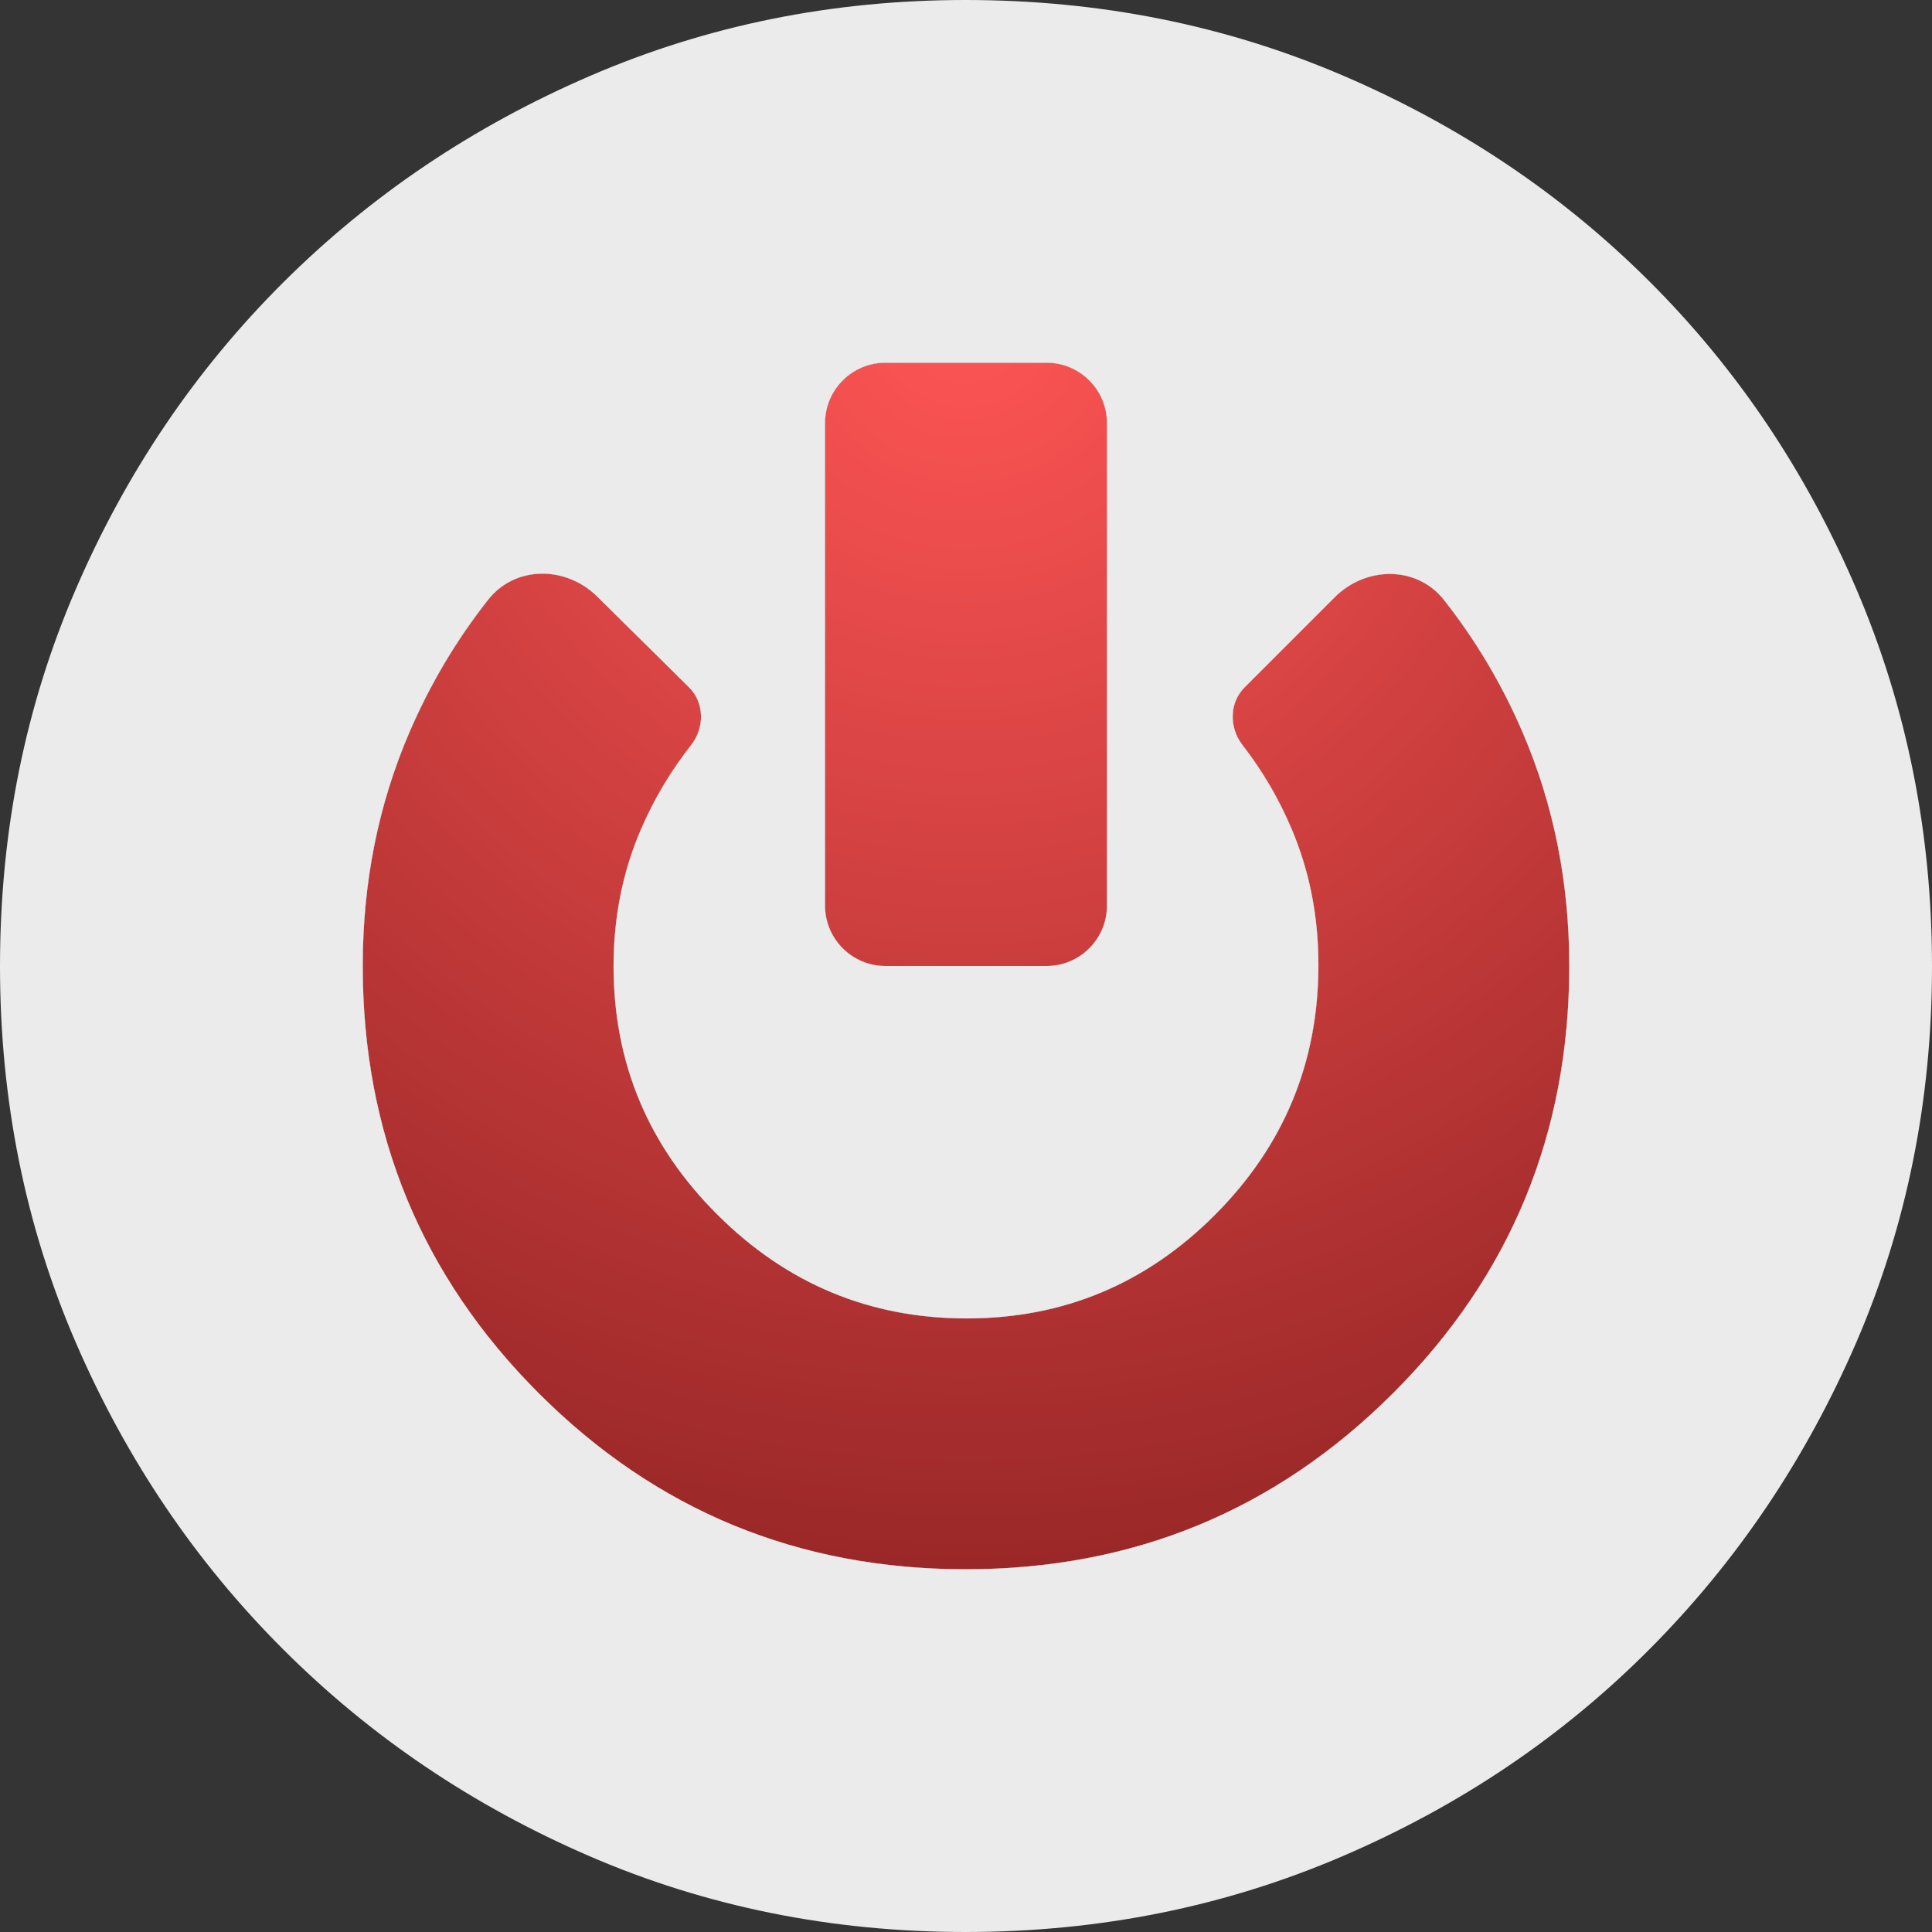 <svg width="24" height="24" viewBox="0 0 24 24" fill="none" xmlns="http://www.w3.org/2000/svg">
<rect x="0" y="0" width="24" height="24" fill="#333333" stroke="none"/>
<rect width="24" height="24" fill="#A4A4A4" fill-opacity="0.01"/>
<g opacity="0.90">
<path fill-rule="evenodd" clip-rule="evenodd" d="M17.305 17.307C15.845 18.765 14.076 19.494 11.997 19.494C9.918 19.494 8.149 18.765 6.692 17.307C5.235 15.849 4.506 14.08 4.506 11.999C4.506 10.962 4.7 9.994 5.086 9.097C5.342 8.502 5.668 7.953 6.064 7.45C6.402 7.022 7.032 7.028 7.419 7.411L8.558 8.537C8.753 8.729 8.754 9.041 8.585 9.256C8.333 9.576 8.126 9.923 7.964 10.298C7.736 10.824 7.622 11.392 7.622 12.002C7.622 13.205 8.053 14.236 8.915 15.092C9.776 15.949 10.807 16.378 12.009 16.378C13.21 16.378 14.239 15.948 15.094 15.09C15.95 14.232 16.378 13.197 16.378 11.986C16.378 11.38 16.266 10.816 16.043 10.292C15.884 9.918 15.681 9.572 15.434 9.254C15.268 9.039 15.269 8.731 15.461 8.539L16.581 7.419C16.968 7.032 17.601 7.024 17.939 7.455C18.334 7.956 18.659 8.504 18.914 9.097C19.3 9.994 19.494 10.962 19.494 11.999C19.494 14.08 18.764 15.849 17.305 17.307ZM10.999 12C10.585 12 10.249 11.664 10.249 11.25V5.256C10.249 4.842 10.585 4.506 10.999 4.506H13.001C13.415 4.506 13.751 4.842 13.751 5.256V11.25C13.751 11.664 13.415 12 13.001 12H10.999Z" fill="#ffffff"/>
</g>
<path fill-rule="evenodd" clip-rule="evenodd" d="M17.305 17.307C15.845 18.765 14.076 19.494 11.997 19.494C9.918 19.494 8.149 18.765 6.692 17.307C5.235 15.849 4.506 14.08 4.506 11.999C4.506 10.962 4.7 9.994 5.086 9.097C5.342 8.502 5.668 7.953 6.064 7.45C6.402 7.022 7.032 7.028 7.419 7.411L8.558 8.537C8.753 8.729 8.754 9.041 8.585 9.256C8.333 9.576 8.126 9.923 7.964 10.298C7.736 10.824 7.622 11.392 7.622 12.002C7.622 13.205 8.053 14.236 8.915 15.092C9.776 15.949 10.807 16.378 12.009 16.378C13.21 16.378 14.239 15.948 15.094 15.09C15.95 14.232 16.378 13.197 16.378 11.986C16.378 11.38 16.266 10.816 16.043 10.292C15.884 9.918 15.681 9.572 15.434 9.254C15.268 9.039 15.269 8.731 15.461 8.539L16.581 7.419C16.968 7.032 17.601 7.024 17.939 7.455C18.334 7.956 18.659 8.504 18.914 9.097C19.3 9.994 19.494 10.962 19.494 11.999C19.494 14.08 18.764 15.849 17.305 17.307ZM10.999 12C10.585 12 10.249 11.664 10.249 11.25V5.256C10.249 4.842 10.585 4.506 10.999 4.506H13.001C13.415 4.506 13.751 4.842 13.751 5.256V11.25C13.751 11.664 13.415 12 13.001 12H10.999Z" fill="url(#paint0_radial_109_26)"/>
<g opacity="0.90">
<path d="M11.994 24C10.333 24 8.777 23.686 7.325 23.059C5.874 22.432 4.604 21.575 3.517 20.488C2.429 19.402 1.571 18.132 0.942 16.679C0.314 15.226 0 13.666 0 12.001C0 10.335 0.313 8.776 0.939 7.325C1.564 5.873 2.422 4.603 3.511 3.516C4.601 2.429 5.874 1.571 7.33 0.943C8.786 0.314 10.34 0 11.993 0C13.658 0 15.22 0.312 16.679 0.937C18.138 1.562 19.41 2.417 20.495 3.501C21.581 4.586 22.436 5.859 23.062 7.321C23.687 8.782 24 10.344 24 12.006C24 13.667 23.686 15.223 23.06 16.675C22.432 18.126 21.577 19.396 20.493 20.485C19.409 21.574 18.137 22.432 16.676 23.059C15.216 23.686 13.655 24 11.994 24ZM11.997 19.494C14.076 19.494 15.845 18.765 17.305 17.307C18.764 15.849 19.494 14.08 19.494 11.999C19.494 10.962 19.3 9.994 18.914 9.097C18.659 8.504 18.334 7.956 17.939 7.455C17.601 7.024 16.968 7.032 16.581 7.419L15.461 8.539C15.269 8.731 15.268 9.039 15.434 9.254C15.681 9.572 15.884 9.918 16.043 10.292C16.266 10.816 16.378 11.38 16.378 11.986C16.378 13.197 15.95 14.232 15.094 15.09C14.239 15.948 13.21 16.378 12.009 16.378C10.807 16.378 9.776 15.949 8.915 15.092C8.053 14.235 7.622 13.205 7.622 12.002C7.622 11.392 7.736 10.824 7.964 10.298C8.126 9.923 8.333 9.576 8.585 9.256C8.754 9.041 8.753 8.729 8.558 8.537L7.419 7.411C7.032 7.028 6.402 7.022 6.064 7.45C5.668 7.953 5.342 8.502 5.086 9.097C4.7 9.994 4.506 10.962 4.506 11.999C4.506 14.08 5.235 15.849 6.692 17.307C8.149 18.765 9.918 19.494 11.997 19.494ZM10.249 11.25C10.249 11.664 10.585 12 10.999 12H13.001C13.415 12 13.751 11.664 13.751 11.25V5.256C13.751 4.842 13.415 4.506 13.001 4.506H10.999C10.585 4.506 10.249 4.842 10.249 5.256V11.25Z" fill="#ffffff"/>
</g>
<defs>
<radialGradient id="paint0_radial_109_26" cx="0" cy="0" r="1" gradientUnits="userSpaceOnUse" gradientTransform="translate(11.981 3.929) rotate(89.932) scale(16.071)">
<stop stop-color="#FF5555"/>
<stop offset="1" stop-color="#972626"/>
</radialGradient>
</defs>
</svg>
